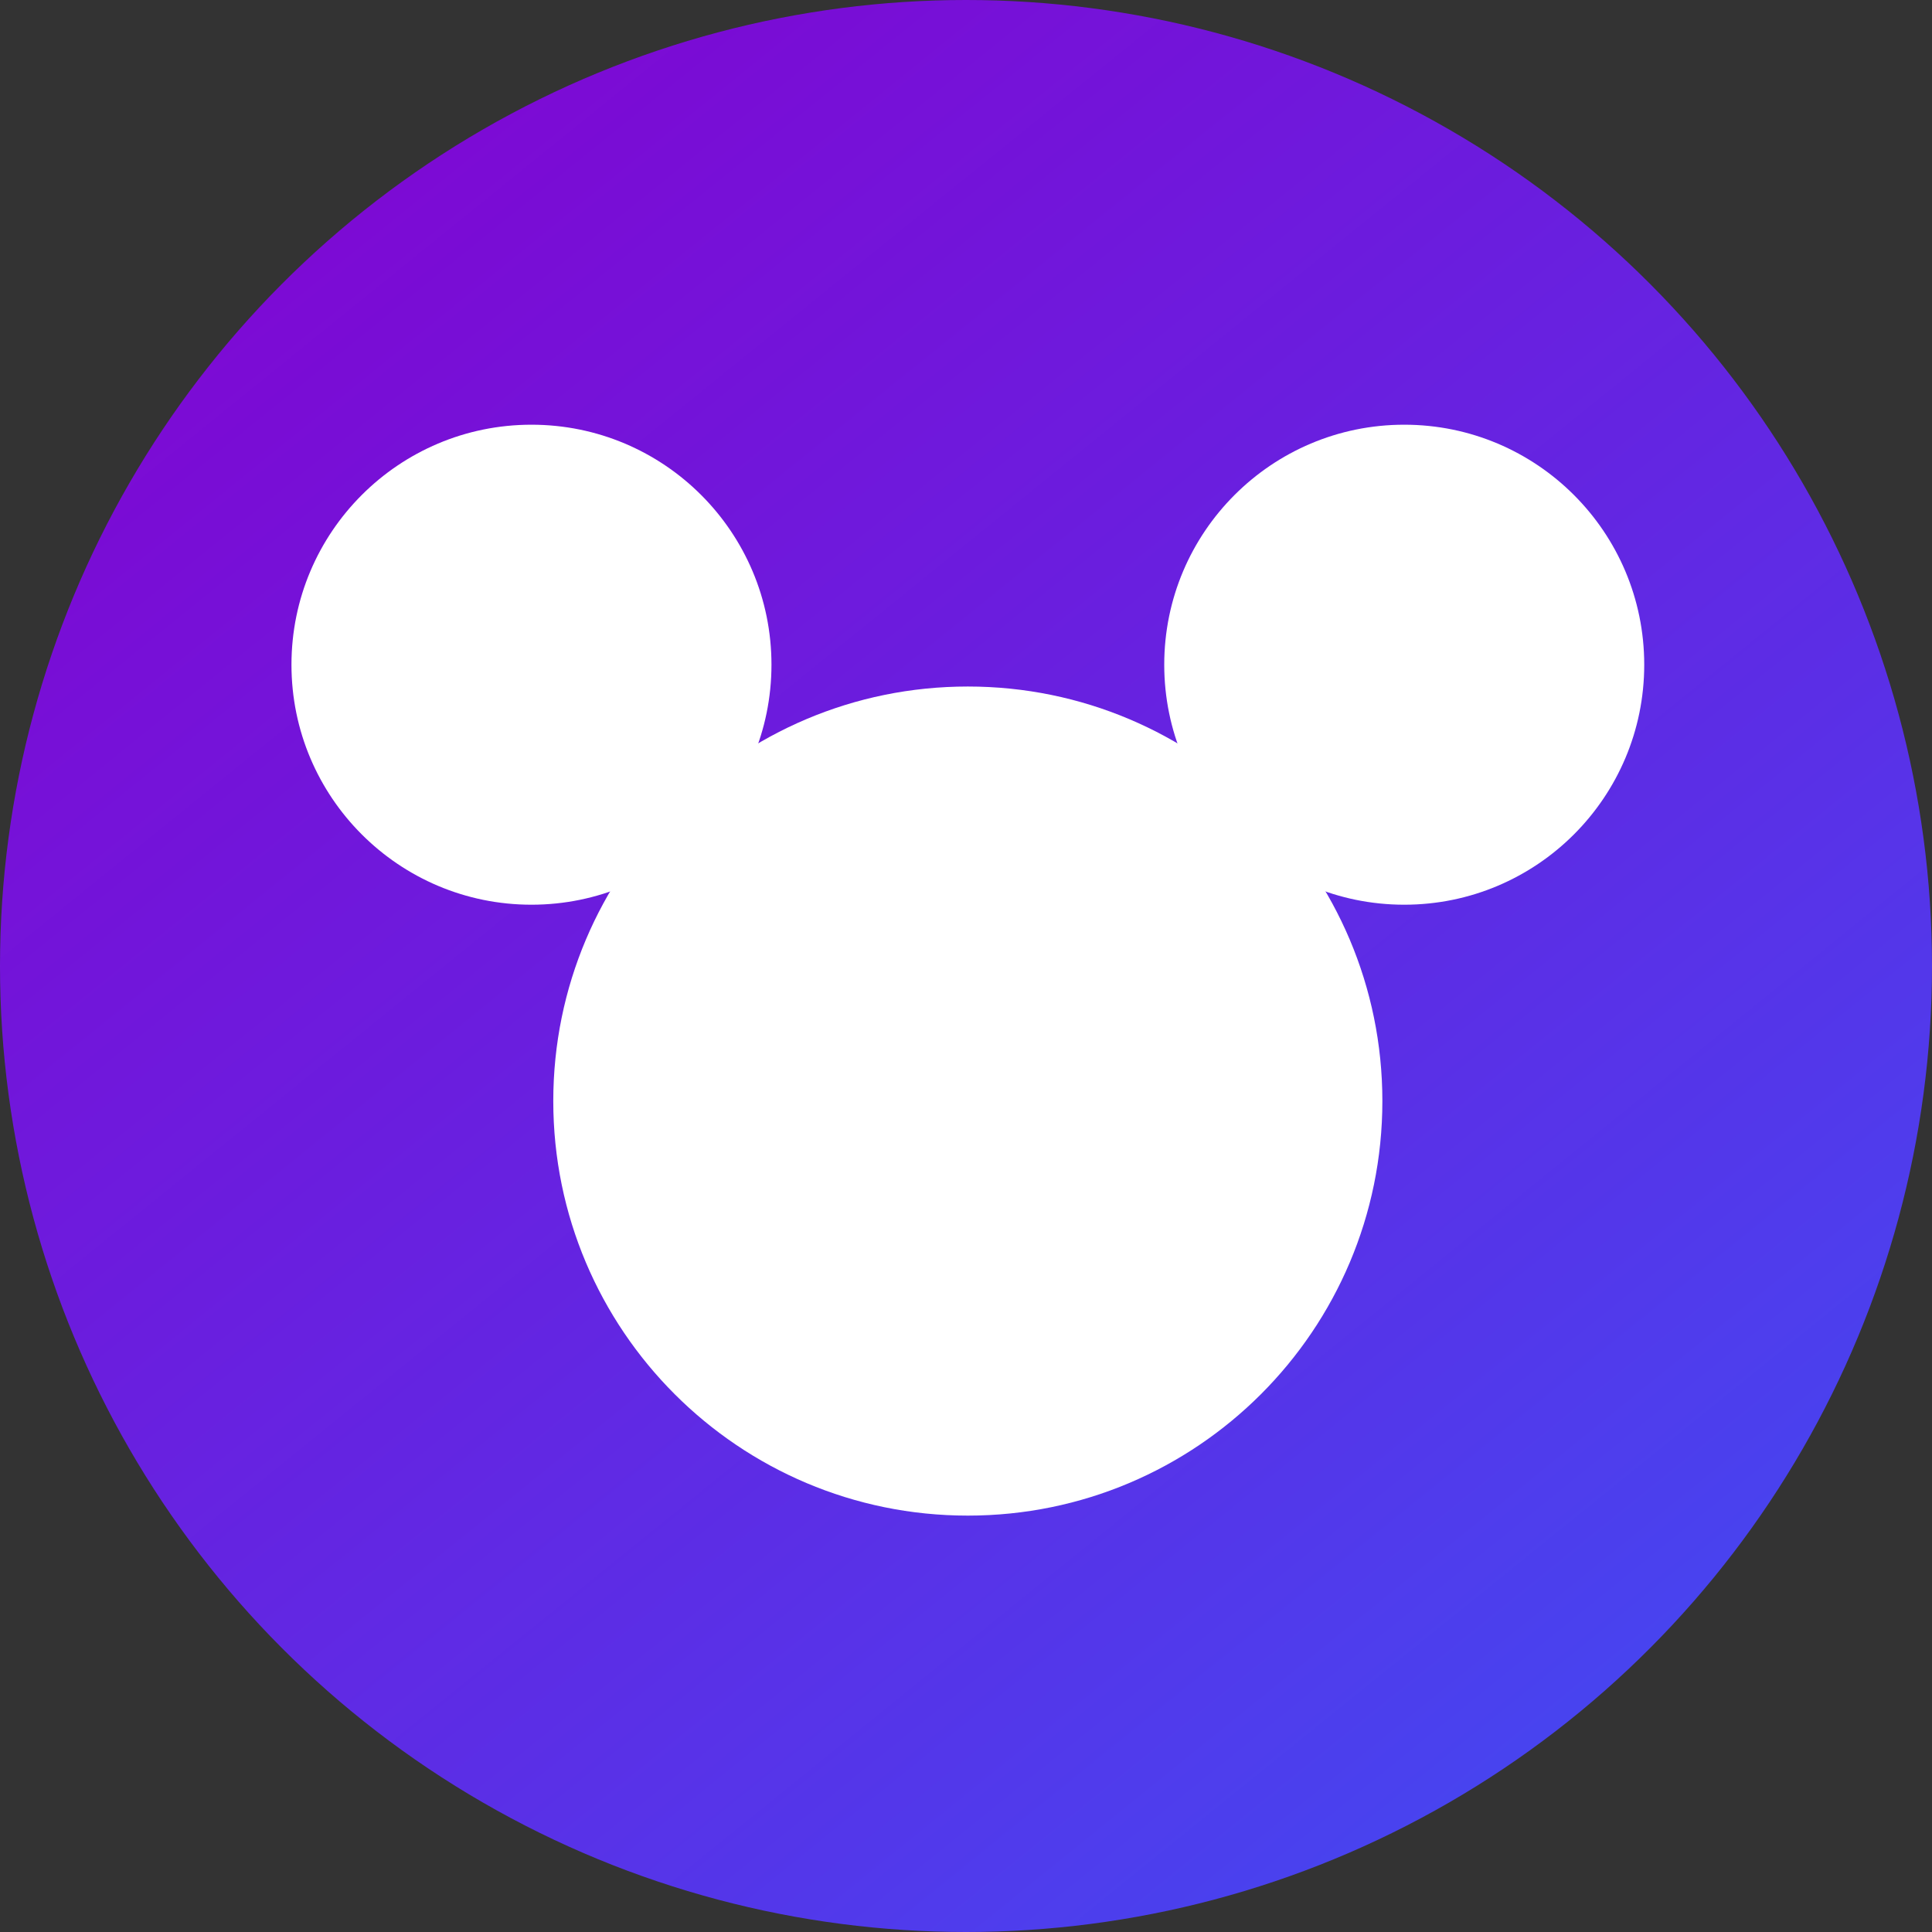 <svg width="232" height="232" viewBox="0 0 232 232" fill="none" xmlns="http://www.w3.org/2000/svg">
<rect x="0" y="0" width="232" height="232" fill="#333333" stroke="none"/>
<circle cx="116" cy="116" r="116" fill="url(#paint0_linear_51_19)"/>
<path fillRule="evenodd" clipRule="evenodd" d="M116.219 166.279C135.03 166.279 150.279 151.03 150.279 132.219C150.279 113.408 135.03 98.159 116.219 98.159C97.408 98.159 82.159 113.408 82.159 132.219C82.159 151.03 97.408 166.279 116.219 166.279ZM116.219 181.999C143.712 181.999 165.999 159.712 165.999 132.219C165.999 104.727 143.712 82.439 116.219 82.439C88.727 82.439 66.439 104.727 66.439 132.219C66.439 159.712 88.727 181.999 116.219 181.999Z" fill="white"/>
<path fillRule="evenodd" clipRule="evenodd" d="M63.82 92.92C71.055 92.92 76.92 87.055 76.92 79.82C76.92 72.585 71.055 66.72 63.82 66.72C56.585 66.72 50.72 72.585 50.72 79.82C50.72 87.055 56.585 92.92 63.82 92.92ZM63.82 108.64C79.737 108.64 92.64 95.737 92.64 79.82C92.64 63.903 79.737 51 63.82 51C47.903 51 35 63.903 35 79.82C35 95.737 47.903 108.64 63.82 108.64Z" fill="white"/>
<path fillRule="evenodd" clipRule="evenodd" d="M168.625 92.92C175.859 92.92 181.724 87.055 181.724 79.82C181.724 72.585 175.859 66.72 168.625 66.72C161.39 66.72 155.525 72.585 155.525 79.82C155.525 87.055 161.39 92.92 168.625 92.92ZM168.625 108.64C184.541 108.64 197.444 95.737 197.444 79.82C197.444 63.903 184.541 51 168.625 51C152.708 51 139.805 63.903 139.805 79.82C139.805 95.737 152.708 108.64 168.625 108.64Z" fill="white"/>
<defs>
<linearGradient id="paint0_linear_51_19" x1="-27.149" y1="5.33193e-06" x2="244.34" y2="335.66" gradientUnits="userSpaceOnUse">
<stop offset="0.151" stop-color="#8F00FF" stop-opacity="0.79"/>
<stop offset="1" stop-color="#216DFF"/>
</linearGradient>
</defs>
</svg>
